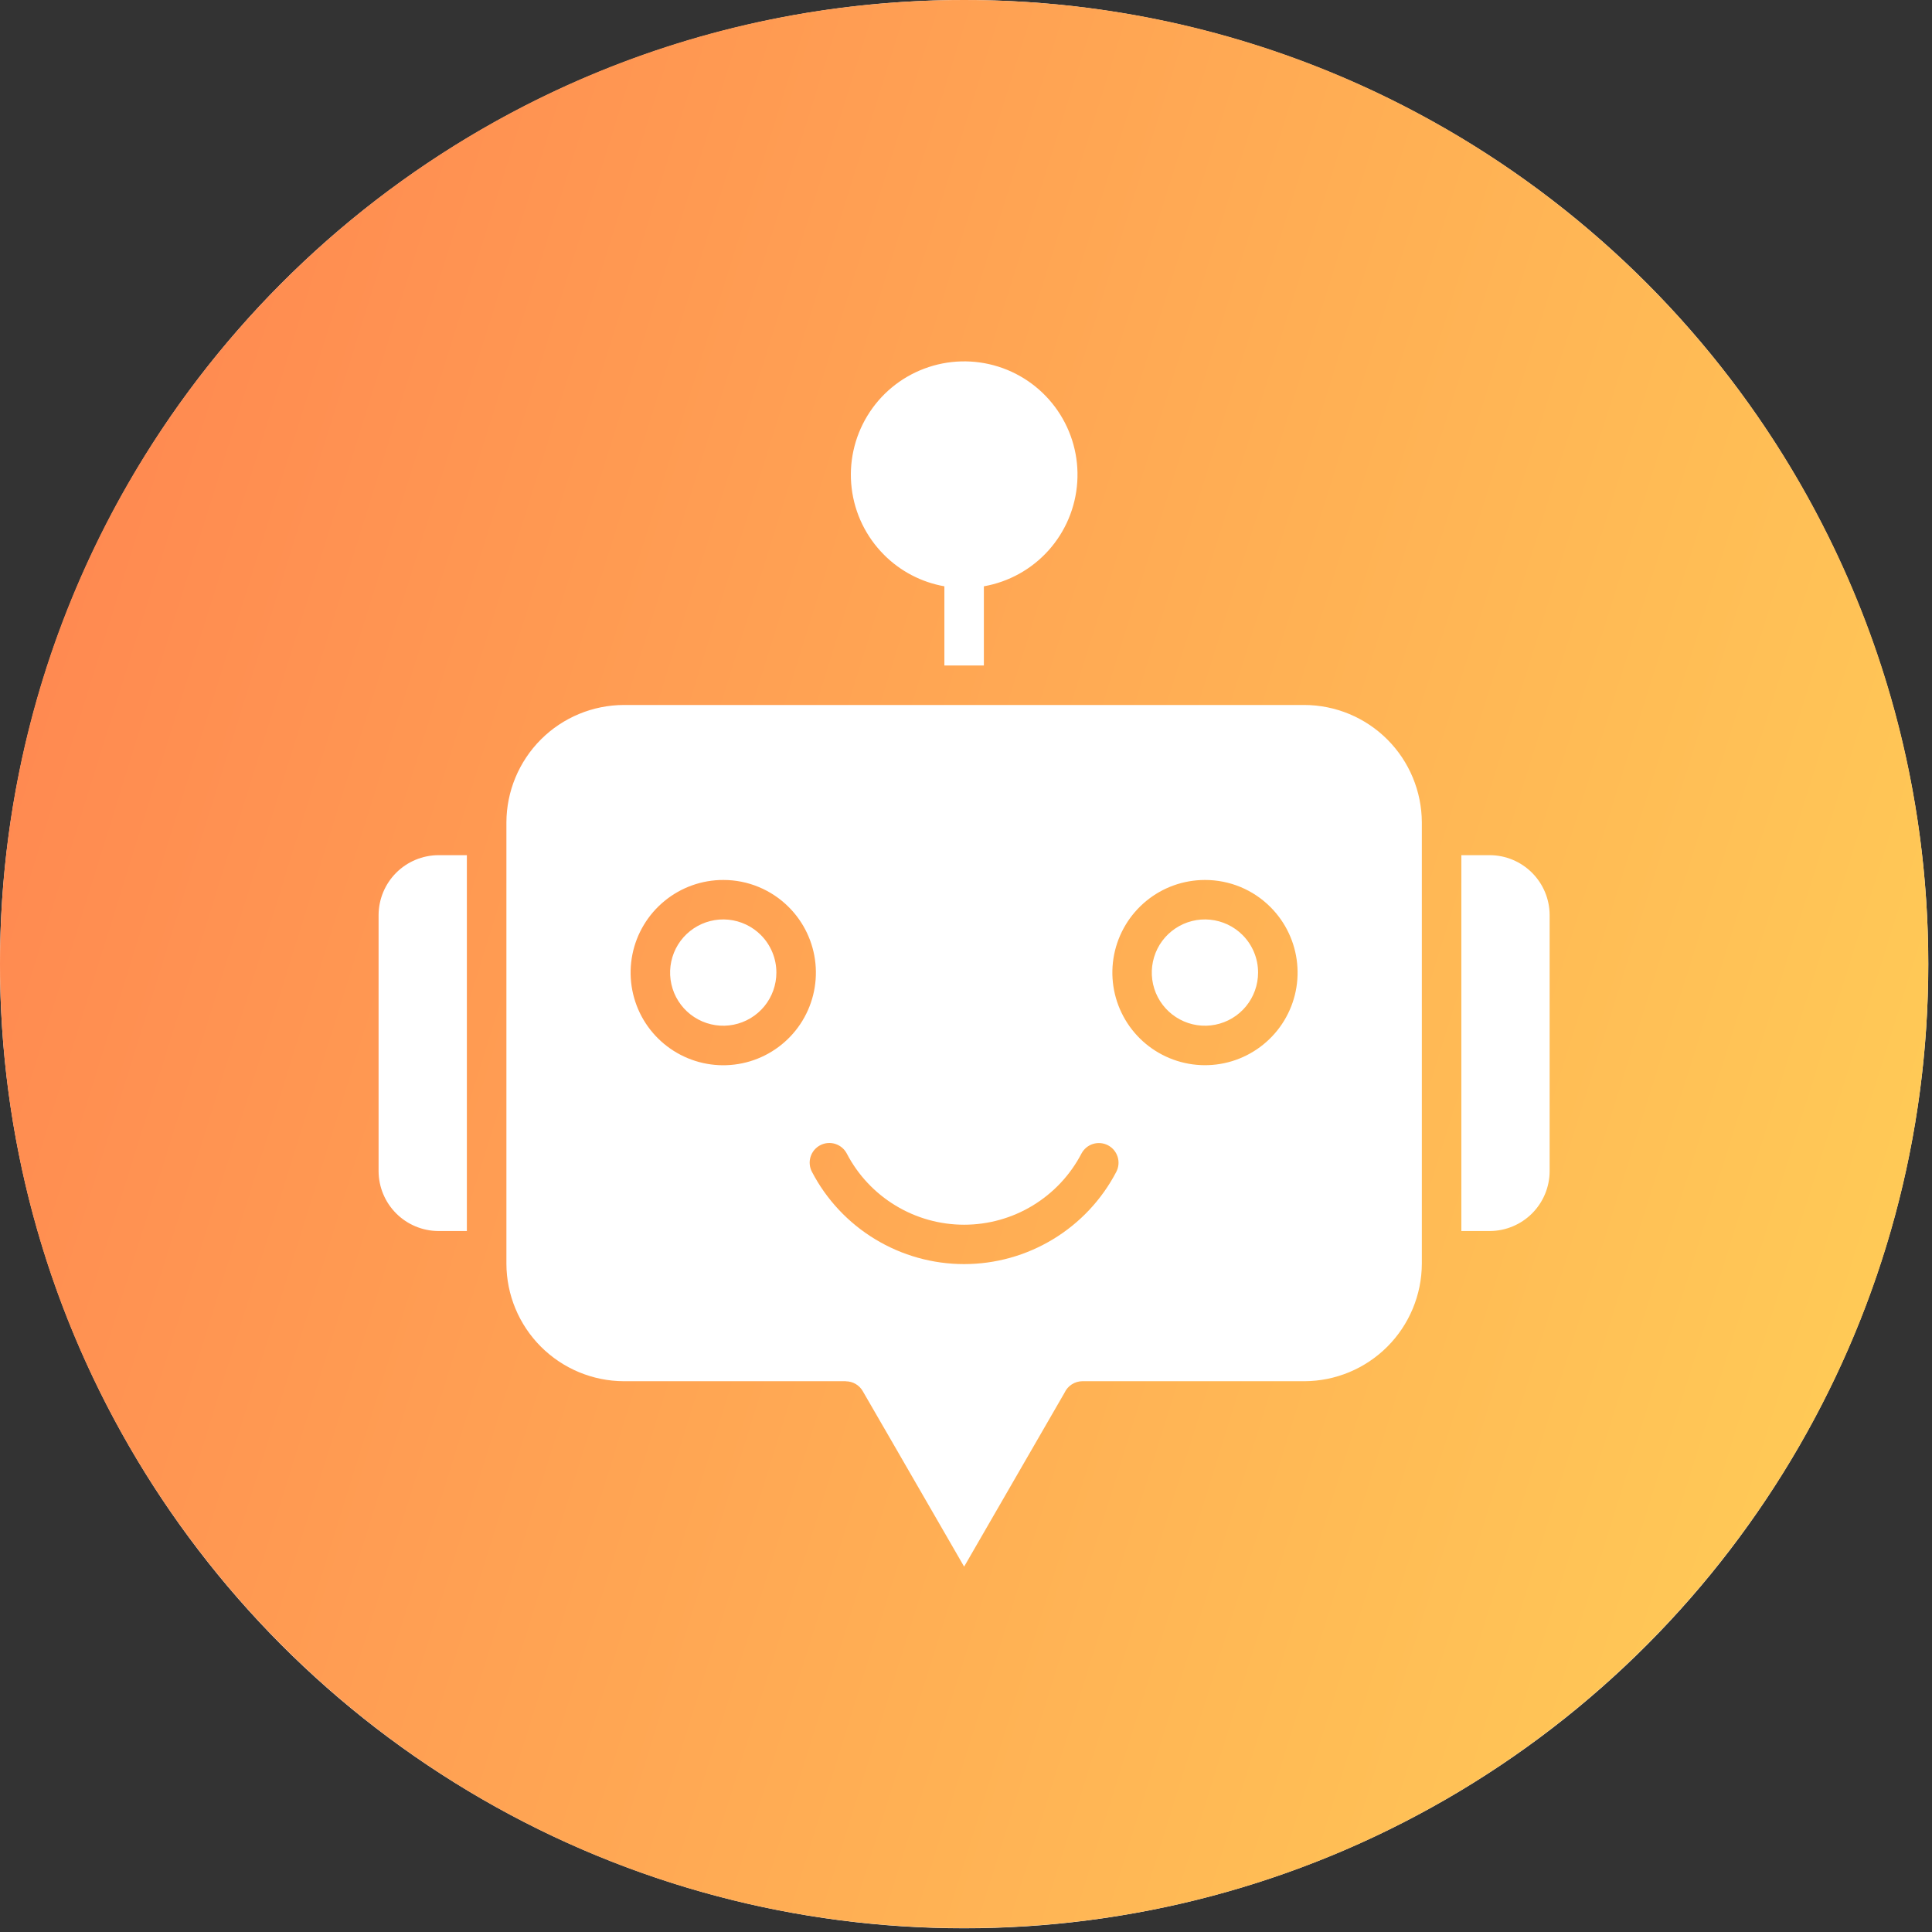 <svg width="68" height="68" viewBox="0 0 68 68" fill="none" xmlns="http://www.w3.org/2000/svg">
<rect x="0" y="0" width="68" height="68" fill="#333333" stroke="none"/>
<circle cx="33.935" cy="33.935" r="33.935" fill="white"/>
<path fill-rule="evenodd" clip-rule="evenodd" d="M33.934 0C52.674 0 67.868 15.189 67.868 33.929C67.868 52.669 52.674 67.864 33.934 67.864C15.194 67.864 0 52.669 0 33.929C0 15.189 15.193 0 33.934 0ZM31.115 19.528C31.692 20.107 32.434 20.494 33.239 20.636V23.422H34.629V20.636C35.509 20.481 36.311 20.035 36.907 19.37C37.502 18.705 37.858 17.859 37.916 16.968C37.975 16.077 37.732 15.193 37.228 14.456C36.724 13.719 35.987 13.172 35.136 12.904C34.284 12.635 33.367 12.66 32.531 12.975C31.695 13.289 30.989 13.875 30.526 14.639C30.063 15.402 29.869 16.299 29.976 17.185C30.083 18.072 30.484 18.897 31.116 19.528H31.115ZM51.435 30.099V43.328H52.436C52.994 43.326 53.529 43.103 53.923 42.709C54.318 42.314 54.541 41.779 54.542 41.221V32.207C54.541 31.649 54.318 31.114 53.923 30.719C53.529 30.324 52.994 30.101 52.436 30.099H51.435ZM16.432 43.328V30.099H15.432C14.873 30.102 14.339 30.324 13.944 30.719C13.55 31.114 13.327 31.649 13.325 32.207V41.221C13.327 41.779 13.55 42.313 13.944 42.708C14.339 43.103 14.873 43.326 15.432 43.328H16.432ZM45.91 24.813H21.957C20.862 24.816 19.812 25.253 19.038 26.027C18.264 26.802 17.827 27.852 17.824 28.947V44.48C17.827 45.575 18.264 46.624 19.038 47.399C19.813 48.173 20.862 48.611 21.957 48.614H29.767V48.617C29.889 48.617 30.009 48.649 30.114 48.71C30.22 48.771 30.307 48.859 30.367 48.965L31.122 50.271C31.129 50.282 31.137 50.294 31.143 50.306L33.934 55.14L37.468 49.02C37.523 48.899 37.612 48.797 37.724 48.725C37.836 48.653 37.967 48.614 38.1 48.614H45.91C47.005 48.611 48.054 48.174 48.829 47.399C49.603 46.624 50.04 45.575 50.044 44.48V28.947C50.04 27.852 49.604 26.802 48.829 26.027C48.055 25.253 47.005 24.816 45.91 24.813ZM28.578 41.245C29.088 42.224 29.858 43.044 30.802 43.616C31.746 44.189 32.829 44.492 33.934 44.492C35.038 44.492 36.121 44.189 37.065 43.616C38.01 43.044 38.779 42.224 39.29 41.245C39.375 41.082 39.392 40.892 39.337 40.717C39.282 40.542 39.16 40.395 38.997 40.31C38.834 40.225 38.644 40.209 38.469 40.263C38.294 40.318 38.148 40.441 38.063 40.603C37.669 41.358 37.076 41.99 36.348 42.431C35.62 42.873 34.785 43.106 33.934 43.106C33.082 43.106 32.248 42.873 31.52 42.431C30.791 41.99 30.198 41.358 29.805 40.603C29.763 40.522 29.705 40.45 29.636 40.392C29.566 40.333 29.485 40.289 29.398 40.261C29.311 40.234 29.22 40.224 29.129 40.232C29.038 40.24 28.95 40.266 28.869 40.308C28.788 40.35 28.717 40.408 28.658 40.478C28.6 40.548 28.556 40.629 28.529 40.716C28.502 40.803 28.492 40.894 28.501 40.985C28.509 41.076 28.535 41.164 28.578 41.245H28.578ZM42.41 30.972C41.656 30.972 40.925 31.233 40.343 31.712C39.76 32.191 39.361 32.857 39.214 33.596C39.067 34.336 39.181 35.104 39.537 35.769C39.892 36.434 40.468 36.955 41.164 37.243C41.861 37.532 42.637 37.57 43.358 37.351C44.08 37.132 44.703 36.669 45.122 36.042C45.541 35.415 45.73 34.662 45.655 33.911C45.581 33.161 45.249 32.459 44.716 31.926C44.414 31.623 44.054 31.382 43.658 31.218C43.263 31.055 42.839 30.971 42.41 30.972ZM43.733 32.909C43.427 32.603 43.024 32.413 42.593 32.37C42.163 32.327 41.731 32.436 41.371 32.676C41.011 32.916 40.745 33.274 40.62 33.688C40.494 34.102 40.516 34.547 40.681 34.947C40.847 35.347 41.146 35.677 41.528 35.881C41.909 36.085 42.35 36.151 42.775 36.066C43.199 35.982 43.581 35.753 43.856 35.418C44.13 35.084 44.28 34.664 44.28 34.231C44.281 33.986 44.232 33.743 44.138 33.516C44.044 33.289 43.907 33.083 43.733 32.909ZM25.457 30.972C24.702 30.971 23.971 31.233 23.388 31.712C22.805 32.19 22.405 32.856 22.258 33.596C22.111 34.336 22.225 35.104 22.58 35.77C22.936 36.435 23.511 36.956 24.208 37.245C24.905 37.534 25.681 37.572 26.403 37.353C27.125 37.134 27.749 36.671 28.168 36.044C28.587 35.416 28.775 34.663 28.701 33.912C28.627 33.161 28.295 32.459 27.761 31.926C27.459 31.623 27.1 31.383 26.704 31.219C26.309 31.055 25.885 30.971 25.457 30.972ZM26.779 32.909C26.473 32.603 26.07 32.413 25.64 32.37C25.209 32.327 24.777 32.436 24.417 32.676C24.057 32.916 23.791 33.274 23.666 33.688C23.54 34.102 23.562 34.547 23.727 34.947C23.893 35.347 24.192 35.677 24.574 35.881C24.955 36.085 25.396 36.151 25.82 36.066C26.245 35.982 26.627 35.753 26.902 35.418C27.176 35.084 27.326 34.664 27.326 34.231C27.326 33.986 27.278 33.743 27.184 33.516C27.09 33.289 26.953 33.083 26.779 32.909L26.779 32.909Z" fill="url(#paint0_linear_1227_4248)"/>
<defs>
<linearGradient id="paint0_linear_1227_4248" x1="-13.913" y1="33.932" x2="80.054" y2="63.245" gradientUnits="userSpaceOnUse">
<stop stop-color="#FF7F50"/>
<stop offset="1" stop-color="#FFDB58"/>
</linearGradient>
</defs>
</svg>
